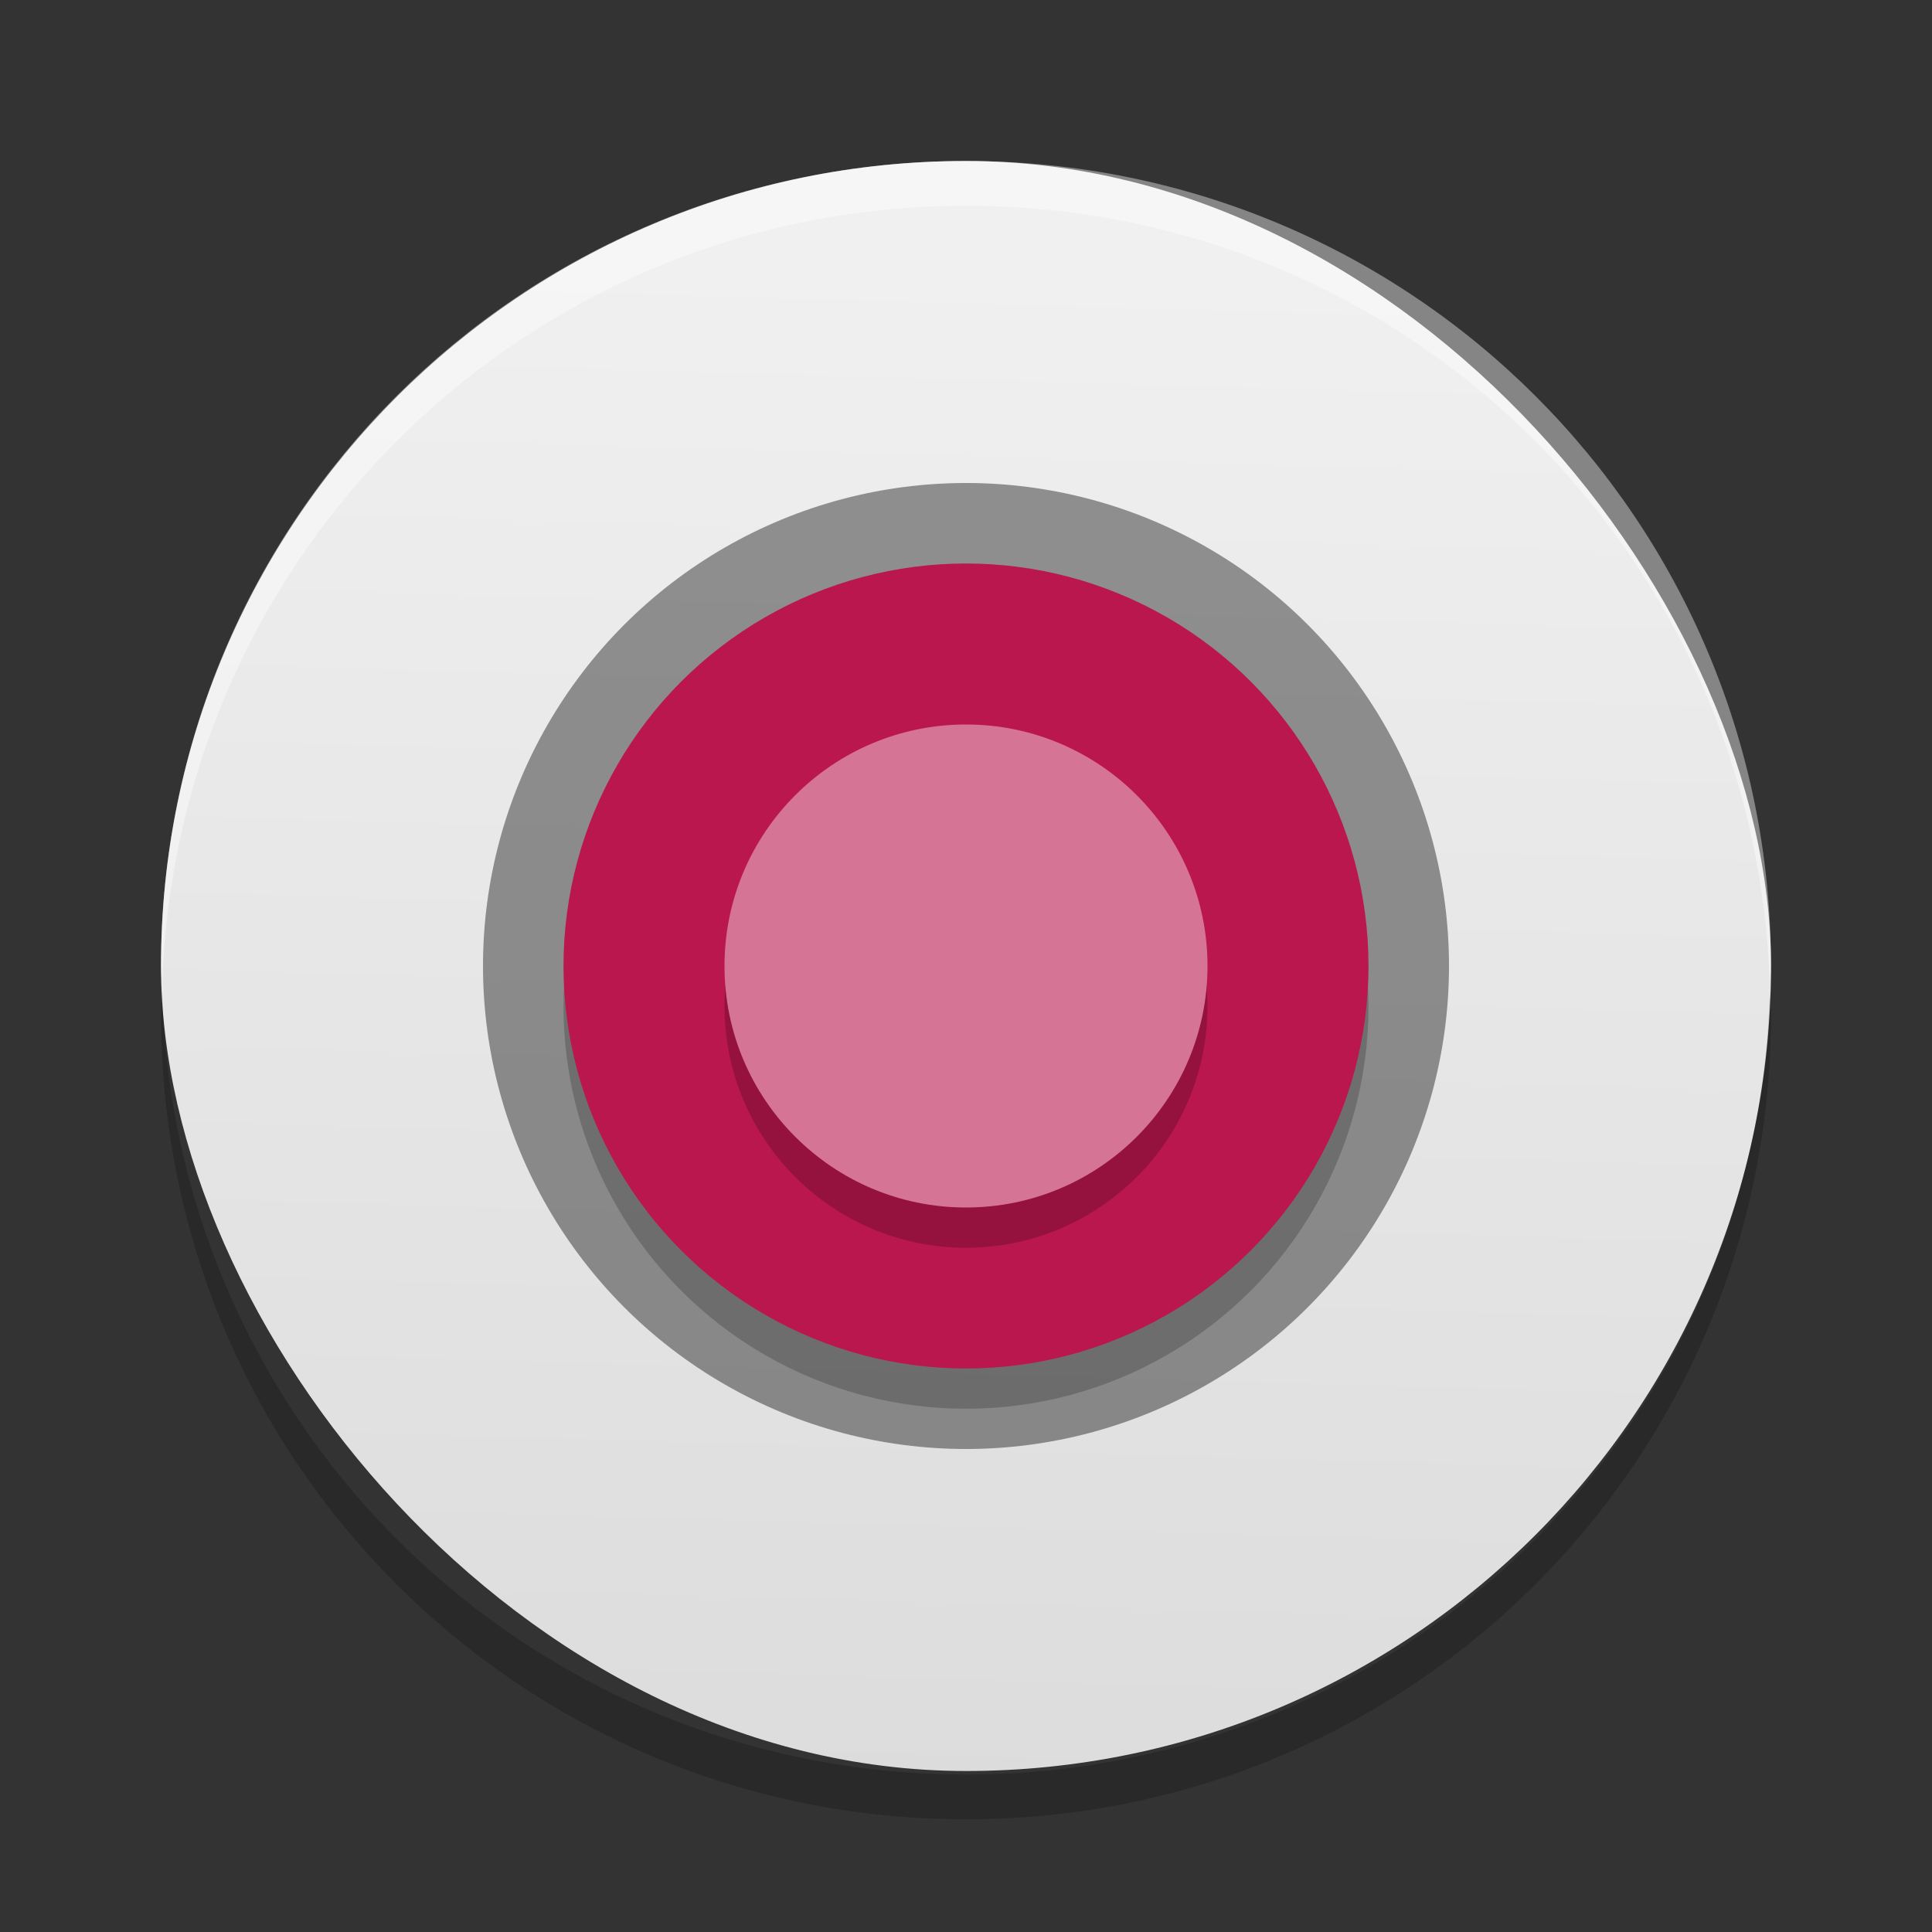 <?xml version="1.0" encoding="UTF-8" standalone="no"?>
<svg
   xmlns:dc="http://purl.org/dc/elements/1.1/"
   xmlns:cc="http://creativecommons.org/ns#"
   xmlns:rdf="http://www.w3.org/1999/02/22-rdf-syntax-ns#"
   xmlns:svg="http://www.w3.org/2000/svg"
   xmlns="http://www.w3.org/2000/svg"
   xmlns:xlink="http://www.w3.org/1999/xlink"
   xmlns:sodipodi="http://sodipodi.sourceforge.net/DTD/sodipodi-0.dtd"
   xmlns:inkscape="http://www.inkscape.org/namespaces/inkscape"
   width="24"
   height="24"
   version="1"
   id="svg18"
   sodipodi:docname="accessories-camera.svg"
   inkscape:version="0.92.4 5da689c313, 2019-01-14">
  <rect width="100%" height="100%" fill="#333333" stroke="none"/>
  <defs
     id="defs22">
    <linearGradient
       inkscape:collect="always"
       id="linearGradient838">
      <stop
         style="stop-color:#dcdcdc;stop-opacity:1"
         offset="0"
         id="stop834" />
      <stop
         style="stop-color:#f0f0f0;stop-opacity:1"
         offset="1"
         id="stop836" />
    </linearGradient>
    <linearGradient
       inkscape:collect="always"
       xlink:href="#linearGradient838"
       id="linearGradient840"
       x1="11.458"
       y1="22.271"
       x2="12"
       y2="3.295"
       gradientUnits="userSpaceOnUse" />
  </defs>
  <sodipodi:namedview
     pagecolor="#ffffff"
     bordercolor="#666666"
     borderopacity="1"
     objecttolerance="10"
     gridtolerance="10"
     guidetolerance="10"
     inkscape:pageopacity="0"
     inkscape:pageshadow="2"
     inkscape:window-width="1366"
     inkscape:window-height="691"
     id="namedview20"
     showgrid="false"
     inkscape:zoom="13.906433"
     inkscape:cx="4.7212671"
     inkscape:cy="8.1363948"
     inkscape:window-x="0"
     inkscape:window-y="0"
     inkscape:window-maximized="1"
     inkscape:current-layer="svg18" />
  <rect
     width="20"
     height="20"
     x="2"
     y="2"
     rx="10"
     ry="10"
     id="rect4"
     style="fill:url(#linearGradient840);fill-opacity:1"
     fill="#4f4f4f" />
  <circle
     style="opacity:0.4"
     cx="12"
     cy="12"
     r="6"
     id="circle6" />
  <circle
     opacity=".2"
     cx="12"
     cy="-12.5"
     r="5"
     transform="scale(1,-1)"
     id="circle8" />
  <circle
     fill="#ba174e"
     cx="12"
     cy="-12"
     r="5"
     transform="scale(1,-1)"
     id="circle10" />
  <path
     fill="#fff"
     opacity=".1"
     d="m12 2c-5.54 0-10 4.46-10 10 0 0.094 0.012 0.185 0.014 0.278 0.148-5.41 4.54-9.722 9.986-9.722 5.446 0 9.838 4.313 9.986 9.722 0.003-0.093 0.014-0.184 0.014-0.278 0-5.54-4.46-10-10-10z"
     id="path12"
     style="opacity:0.4" />
  <circle
     opacity=".2"
     cx="12"
     cy="12.5"
     r="3"
     id="circle14" />
  <circle
     fill="#d67495"
     cx="12"
     cy="12"
     r="3"
     id="circle16" />
  <path
     d="M 2.014,12.322 C 2.012,12.416 2,12.506 2,12.6 c 0,5.54 4.46,10 10,10 5.54,0 10,-4.46 10,-10 0,-0.094 -0.012,-0.184 -0.014,-0.278 -0.148,5.409 -4.54,9.722 -9.986,9.722 -5.446,0 -9.838,-4.313 -9.986,-9.722 z"
     id="path2"
     inkscape:connector-curvature="0"
     style="opacity:0.2" />
</svg>
